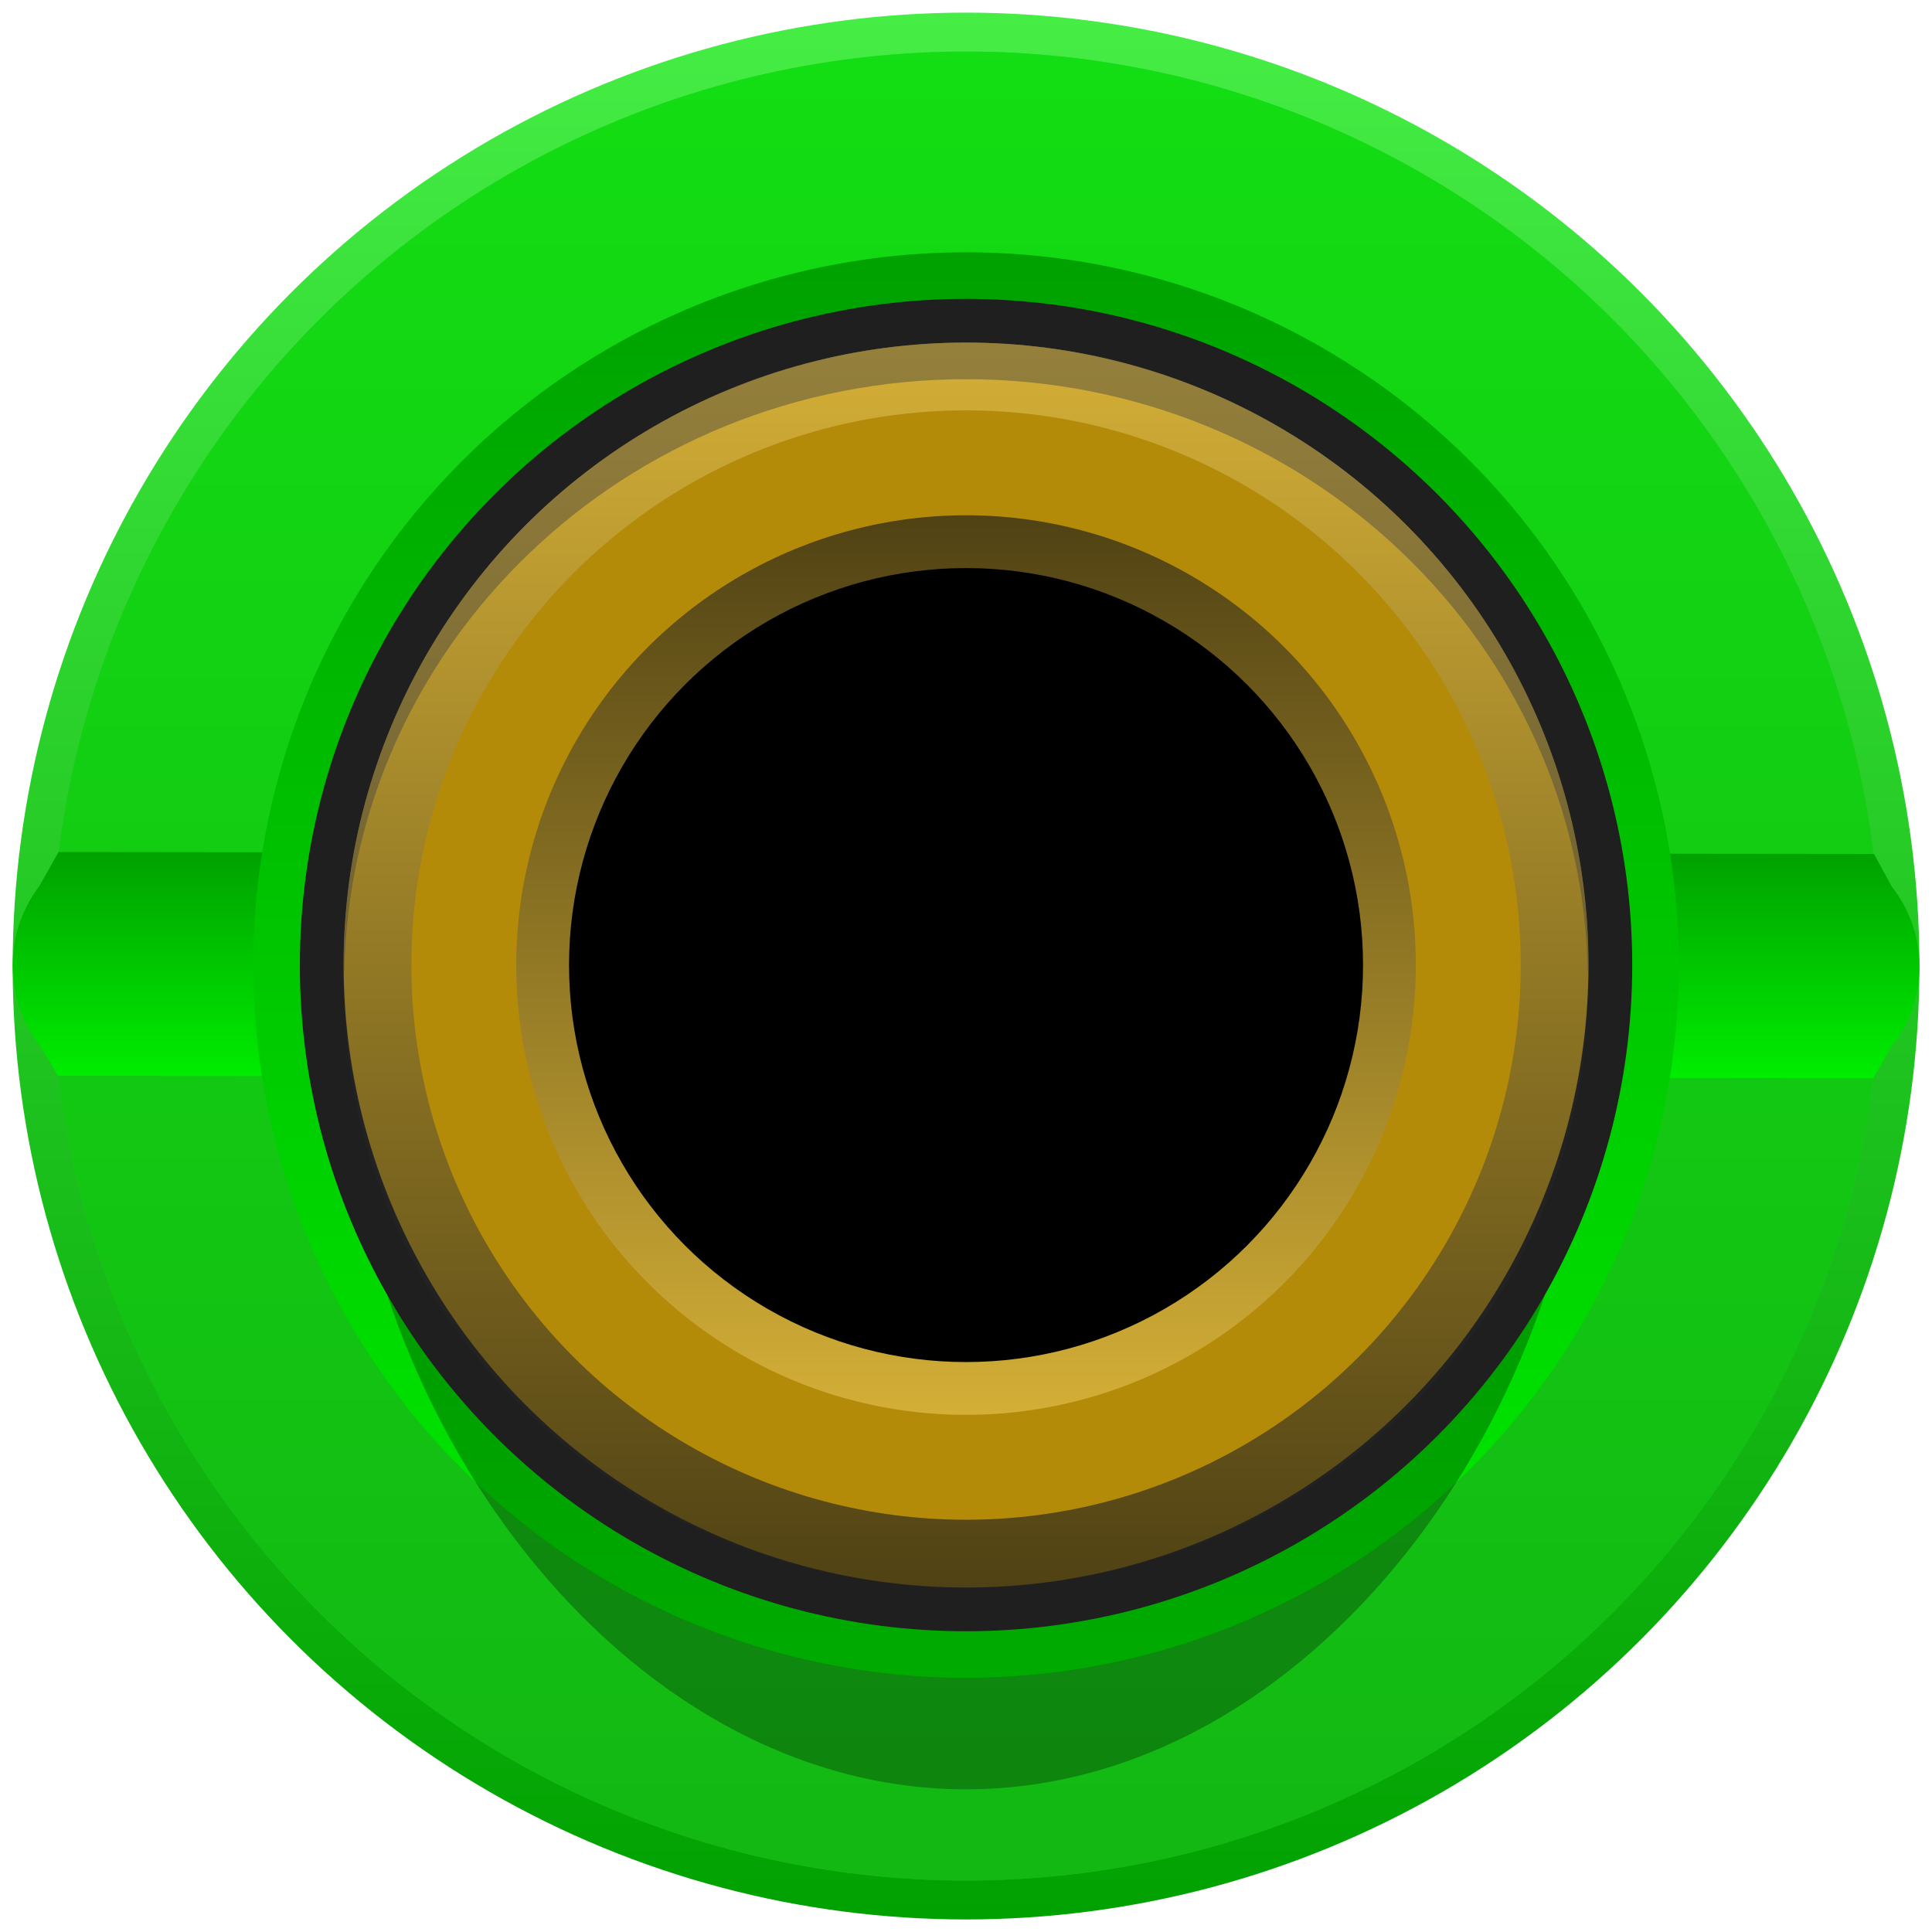 <svg enable-background="new 0 0 23.685 23.685" height="23.685" viewBox="0 0 23.685 23.685" width="23.685" xmlns="http://www.w3.org/2000/svg" xmlns:xlink="http://www.w3.org/1999/xlink"><linearGradient id="a" gradientTransform="matrix(0 1 -1 0 -4079.454 -1060.846)" gradientUnits="userSpaceOnUse" x1="1061.001" x2="1084.376" y1="-4091.297" y2="-4091.297"><stop offset="0" stop-color="#45ed45"/><stop offset="1" stop-color="#00a100"/></linearGradient><linearGradient id="b"><stop offset="0" stop-color="#00ed00"/><stop offset="1" stop-color="#00a100"/></linearGradient><linearGradient id="c" gradientUnits="userSpaceOnUse" x1="11.843" x2="11.843" xlink:href="#b" y1=".632" y2="23.054"/><linearGradient id="d" gradientTransform="matrix(1 0 0 -1 -47.006 -40.555)" gradientUnits="userSpaceOnUse" x1="58.849" x2="58.849" xlink:href="#b" y1="-53.772" y2="-51"/><linearGradient id="e" gradientTransform="matrix(0 -1 -1 0 -369.661 -1219.74)" gradientUnits="userSpaceOnUse" x1="-1240.31" x2="-1222.833" xlink:href="#b" y1="-381.504" y2="-381.504"/><linearGradient id="f"><stop offset="0" stop-color="#d4af37"/><stop offset="1" stop-color="#504214"/></linearGradient><linearGradient id="g" gradientTransform="matrix(-1 0 0 -1 -1873.013 26.551)" gradientUnits="userSpaceOnUse" x1="-1884.856" x2="-1884.856" xlink:href="#f" y1="22.351" y2="7.089"/><linearGradient id="h" gradientTransform="matrix(-1 0 0 -1 -1873.013 26.551)" gradientUnits="userSpaceOnUse" x1="-1884.856" x2="-1884.856" xlink:href="#f" y1="9.206" y2="20.234"/><circle cx="11.843" cy="11.843" fill="url(#a)" r="11.688"/><circle cx="11.843" cy="11.843" fill="#27cf27" r="11.211"/><circle cx="11.843" cy="11.843" fill="url(#c)" opacity=".5" r="11.211"/><path d="m.718 10.445-.235.417c-.44.579-.437 1.381.008 1.957l.221.369 22.255.03.217-.384c.46-.573.463-1.387.008-1.964l-.218-.401z" fill="url(#d)"/><circle cx="11.843" cy="11.831" fill="url(#e)" r="8.738"/><path d="m11.843 4.2c4.213 0 7.629 3.782 7.629 8.448s-3.415 9.288-7.629 9.288-7.629-4.622-7.629-9.288 3.415-8.448 7.629-8.448z" opacity=".28"/><circle cx="11.843" cy="11.831" fill="#1f1f1f" r="8.167"/><circle cx="11.843" cy="11.831" fill="url(#g)" r="7.631"/><circle cx="11.843" cy="11.831" fill="#b48a09" r="6.8"/><g fill="#404040" opacity=".43"><path d="m11.843 4.649c4.175 0 7.561 3.257 7.623 7.296.001-.038.006-.075.006-.114 0-4.215-3.415-7.631-7.629-7.631s-7.629 3.417-7.629 7.631c0 .038.005.076.006.114.062-4.039 3.448-7.296 7.623-7.296z"/><path d="m4.22 11.945c-.001.037-.006.073-.006.111 0 4.091 3.415 7.407 7.629 7.407-4.175 0-7.561-3.356-7.623-7.517z" opacity=".28"/><path d="m11.843 19.462c4.213 0 7.629-3.316 7.629-7.407 0-.037-.005-.073-.006-.111-.062 4.162-3.448 7.517-7.623 7.517z" opacity=".28"/></g><circle cx="11.843" cy="11.831" fill="url(#h)" r="5.514"/><circle cx="11.843" cy="11.831" r="4.867"/></svg>